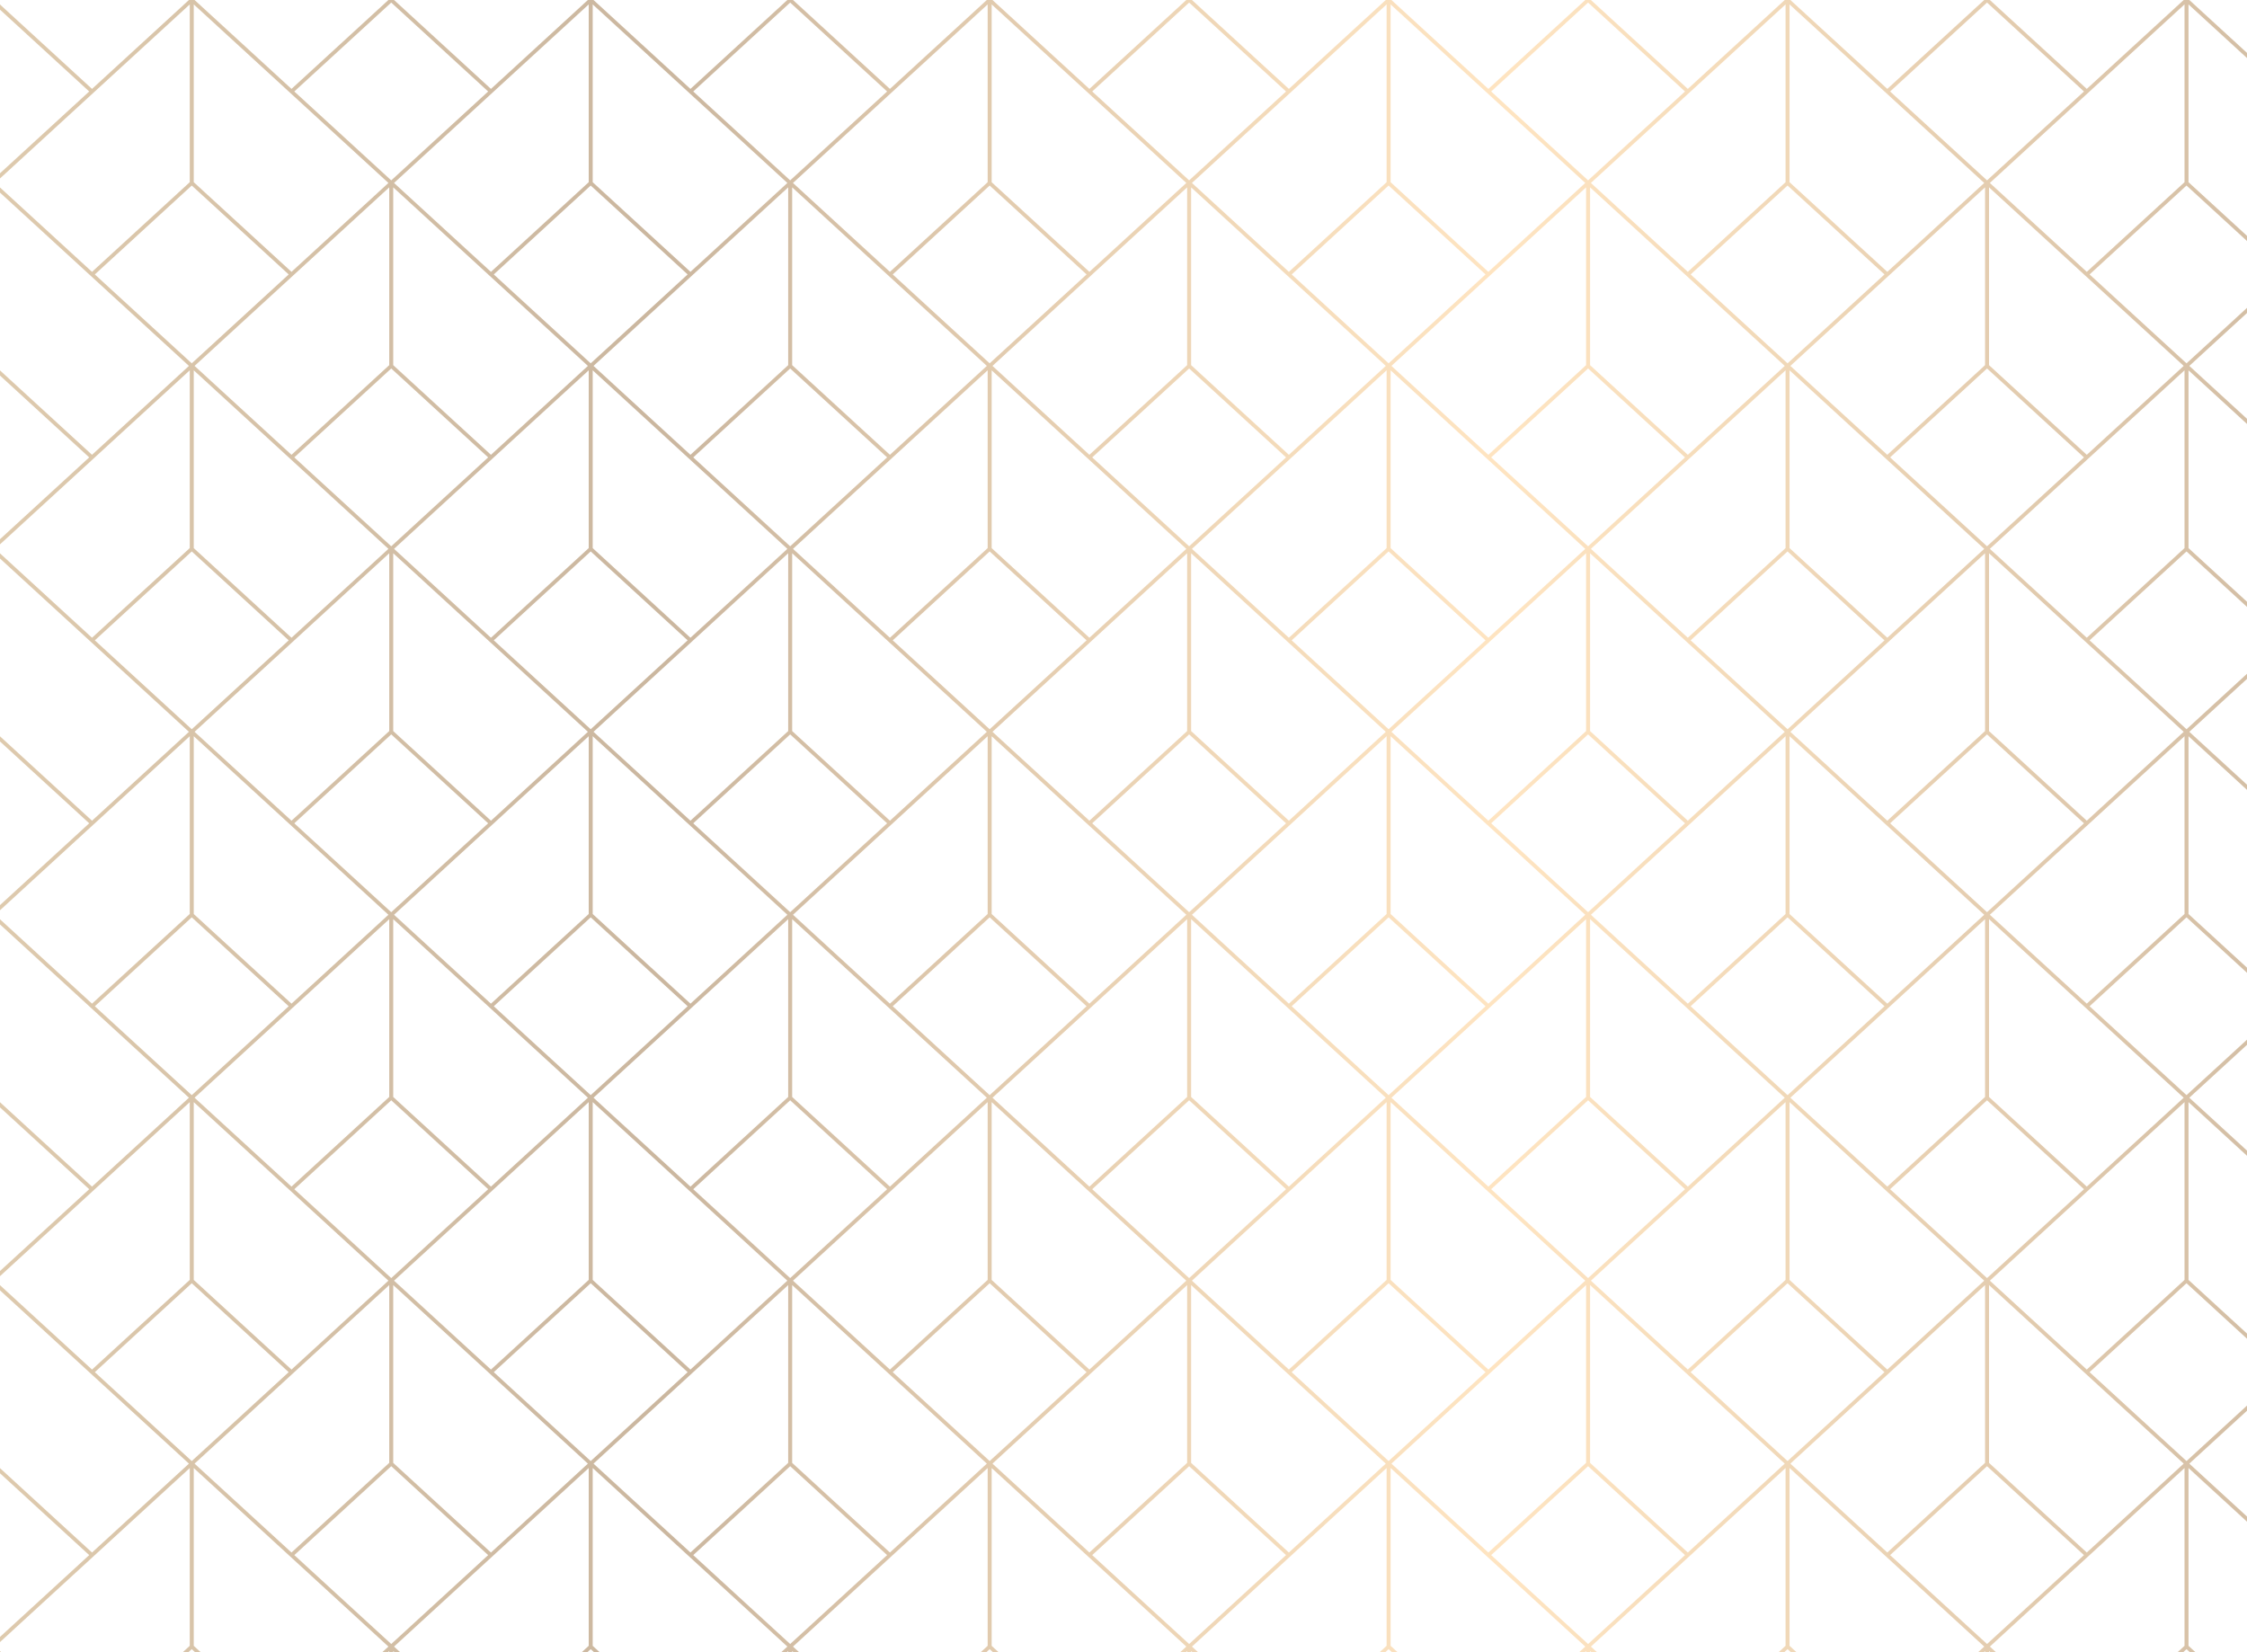 <svg width="291" height="214" viewBox="0 0 291 214" fill="none" xmlns="http://www.w3.org/2000/svg">
<path opacity="0.5" d="M309 0H308.636L296.083 11.513L283.531 0H282.8L270.25 11.513L257.698 0H256.966L244.417 11.513L231.864 0H231.133L218.583 11.513L206.031 0H205.3L192.75 11.513L180.198 0H179.466L166.917 11.513L154.364 0H153.633L141.083 11.513L128.531 0H127.8L115.25 11.513L102.698 0H101.966L89.417 11.513L76.864 0H76.133L63.583 11.513L51.031 0H50.3L37.75 11.513L25.198 0H24.469L11.917 11.513L-0.636 0H-1V0.334L11.552 11.847L-1 23.359V47.721L11.552 59.234L-1 70.746V95.108L11.552 106.621L-1 118.133V142.495L11.552 154.008L-1 165.52V189.882L11.552 201.394L-1 212.907V237.271L11.552 248.781L-1 260.294V284.322H-0.636L-0.742 284.224V261.201L11.552 272.475L24.469 284.322H25.2L38.117 272.475L50.408 261.199V284.222L50.302 284.319H51.033L50.928 284.222V261.199L63.219 272.475L76.136 284.322H76.867L89.784 272.475L102.075 261.199V284.222L101.969 284.319H102.7L102.594 284.222V261.199L114.886 272.475L127.802 284.322H128.533L141.45 272.475L153.742 261.199V284.222L153.636 284.319H154.367L154.261 284.222V261.199L166.552 272.475L179.469 284.322H180.2L193.117 272.475L205.408 261.199V284.222L205.302 284.319H206.033L205.928 284.222V261.199L218.219 272.475L231.136 284.322H231.867L244.783 272.475L257.075 261.199V284.222L256.969 284.319H257.7L257.594 284.222V261.199L269.888 272.475L282.805 284.322H283.536L296.453 272.475L308.747 261.199V284.222L308.641 284.319H309V260.294L296.448 248.781L309 237.269V212.907L296.448 201.394L309 189.882V165.52L296.448 154.008L309 142.495V118.133L296.448 106.621L309 95.108V70.746L296.448 59.234L309 47.721V23.359L296.448 11.847L309 0.334V0ZM270.25 201.06L257.592 189.451V166.425L269.886 177.701L282.802 189.548L270.25 201.06ZM282.908 190.121V213.144L270.25 224.754L257.698 213.241L270.614 201.394L282.908 190.121ZM25.198 189.548L38.114 177.701L50.408 166.425V189.448L37.75 201.058L25.198 189.548ZM50.3 213.241L37.75 224.754L25.092 213.144V190.119L37.386 201.394L50.3 213.241ZM231.864 142.161L244.781 130.314L257.075 119.038V142.061L244.417 153.671L231.864 142.161ZM256.966 165.854L244.417 177.367L231.758 165.757V142.732L244.052 154.008L256.966 165.854ZM257.075 94.677L244.417 106.286L231.864 94.774L244.781 82.927L257.075 71.651V94.677ZM257.333 95.11L269.886 106.621L257.333 118.133L244.781 106.621L257.333 95.11ZM244.052 106.621L256.969 118.467L244.417 129.98L231.758 118.37V95.345L244.052 106.621ZM244.052 130.314L231.5 141.827L218.948 130.314L231.5 118.801L244.052 130.314ZM218.948 154.008L231.242 142.732V165.755L218.583 177.365L206.031 165.854L218.948 154.008ZM218.583 153.673L205.925 142.064V119.038L218.219 130.314L231.136 142.161L218.583 153.673ZM231.242 118.37L218.583 129.98L206.031 118.467L218.948 106.621L231.242 95.345V118.37ZM218.583 106.286L205.925 94.677V71.651L218.219 82.927L231.136 94.774L218.583 106.286ZM218.219 106.621L205.667 118.133L193.114 106.621L205.667 95.108L218.219 106.621ZM180.198 142.161L193.114 130.314L205.408 119.038V142.061L192.75 153.671L180.198 142.161ZM205.3 165.854L192.75 177.367L180.092 165.757V142.732L192.386 154.008L205.3 165.854ZM205.408 94.677L192.75 106.286L180.198 94.774L193.114 82.927L205.408 71.651V94.677ZM192.386 106.621L205.302 118.467L192.75 129.98L180.092 118.37V95.345L192.386 106.621ZM192.386 130.314L179.833 141.827L167.281 130.314L179.833 118.801L192.386 130.314ZM167.281 154.008L179.575 142.732V165.755L166.917 177.365L154.364 165.854L167.281 154.008ZM166.917 153.673L154.258 142.064V119.038L166.552 130.314L179.469 142.161L166.917 153.673ZM179.575 118.37L166.917 129.98L154.364 118.467L167.281 106.621L179.575 95.345V118.37ZM166.917 106.286L154.258 94.677V71.651L166.552 82.927L179.469 94.774L166.917 106.286ZM166.552 106.621L154 118.133L141.448 106.621L154 95.108L166.552 106.621ZM128.531 142.161L141.448 130.314L153.742 119.038V142.061L141.083 153.671L128.531 142.161ZM153.633 165.854L141.083 177.367L128.425 165.757V142.732L140.719 154.008L153.633 165.854ZM153.742 94.677L141.083 106.286L128.531 94.774L141.448 82.927L153.742 71.651V94.677ZM140.719 106.621L153.636 118.467L141.083 129.98L128.425 118.37V95.345L140.719 106.621ZM140.719 130.314L128.167 141.827L115.614 130.314L128.167 118.801L140.719 130.314ZM115.614 154.008L127.908 142.732V165.755L115.25 177.365L102.698 165.854L115.614 154.008ZM115.25 153.673L102.592 142.064V119.038L114.886 130.314L127.802 142.161L115.25 153.673ZM127.908 118.37L115.25 129.98L102.698 118.467L115.614 106.621L127.908 95.345V118.37ZM115.25 106.286L102.592 94.677V71.651L114.886 82.927L127.802 94.774L115.25 106.286ZM114.886 106.621L102.333 118.133L89.781 106.621L102.333 95.108L114.886 106.621ZM76.864 142.161L89.781 130.314L102.075 119.038V142.061L89.417 153.671L76.864 142.161ZM101.966 165.854L89.417 177.367L76.758 165.757V142.732L89.052 154.008L101.966 165.854ZM102.075 94.677L89.417 106.286L76.864 94.774L89.781 82.927L102.075 71.651V94.677ZM89.052 106.621L101.969 118.467L89.417 129.98L76.758 118.37V95.345L89.052 106.621ZM89.052 130.314L76.5 141.827L63.948 130.314L76.5 118.801L89.052 130.314ZM63.948 154.008L76.242 142.732V165.755L63.583 177.365L51.031 165.854L63.948 154.008ZM63.583 153.673L50.925 142.064V119.038L63.219 130.314L76.136 142.161L63.583 153.673ZM76.242 118.37L63.583 129.98L51.031 118.467L63.948 106.621L76.242 95.345V118.37ZM63.583 106.286L50.925 94.677V71.651L63.219 82.927L76.136 94.774L63.583 106.286ZM63.219 106.621L50.667 118.133L38.114 106.621L50.667 95.108L63.219 106.621ZM50.408 94.677L37.75 106.286L25.198 94.774L38.114 82.927L50.408 71.651V94.677ZM37.386 106.621L50.302 118.467L37.75 129.98L25.092 118.37V95.345L37.386 106.621ZM38.117 130.314L50.408 119.038V142.061L37.75 153.671L25.198 142.161L38.117 130.314ZM37.386 154.008L50.302 165.854L37.75 177.367L25.092 165.757V142.732L37.386 154.008ZM38.117 154.008L50.667 142.495L63.219 154.008L50.667 165.52L38.117 154.008ZM50.925 166.425L63.219 177.701L76.136 189.548L63.583 201.06L50.925 189.451V166.425ZM63.948 201.394L76.242 190.119V213.142L63.583 224.751L51.031 213.241L63.948 201.394ZM63.948 177.701L76.5 166.188L89.052 177.701L76.5 189.214L63.948 177.701ZM76.758 190.119L89.052 201.394L101.969 213.241L89.417 224.754L76.758 213.144V190.119ZM76.864 189.548L89.781 177.701L102.075 166.425V189.448L89.417 201.058L76.864 189.548ZM89.781 154.008L102.333 142.495L114.886 154.008L102.333 165.52L89.781 154.008ZM102.592 166.425L114.886 177.701L127.802 189.548L115.25 201.06L102.592 189.451V166.425ZM115.614 201.394L127.908 190.119V213.142L115.25 224.751L102.698 213.241L115.614 201.394ZM115.614 177.701L128.167 166.188L140.719 177.701L128.167 189.214L115.614 177.701ZM128.425 190.119L140.719 201.394L153.636 213.241L141.083 224.754L128.425 213.144V190.119ZM128.531 189.548L141.448 177.701L153.742 166.425V189.448L141.083 201.058L128.531 189.548ZM141.448 154.008L154 142.495L166.552 154.008L154 165.52L141.448 154.008ZM154.258 166.425L166.552 177.701L179.469 189.548L166.917 201.06L154.258 189.451V166.425ZM167.281 201.394L179.575 190.119V213.142L166.917 224.751L154.364 213.241L167.281 201.394ZM167.281 177.701L179.833 166.188L192.386 177.701L179.833 189.214L167.281 177.701ZM180.092 190.119L192.386 201.394L205.302 213.241L192.75 224.754L180.092 213.144V190.119ZM180.198 189.548L193.114 177.701L205.408 166.425V189.448L192.75 201.058L180.198 189.548ZM193.114 154.008L205.667 142.495L218.219 154.008L205.667 165.52L193.114 154.008ZM205.925 166.425L218.219 177.701L231.136 189.548L218.583 201.06L205.925 189.451V166.425ZM218.948 201.394L231.242 190.119V213.142L218.583 224.751L206.031 213.241L218.948 201.394ZM218.948 177.701L231.5 166.188L244.052 177.701L231.5 189.214L218.948 177.701ZM231.758 190.119L244.052 201.394L256.969 213.241L244.417 224.754L231.758 213.144V190.119ZM231.864 189.548L244.781 177.701L257.075 166.425V189.448L244.417 201.058L231.864 189.548ZM244.781 154.008L257.333 142.495L269.886 154.008L257.333 165.52L244.781 154.008ZM257.698 165.854L270.614 154.008L282.908 142.732V165.755L270.25 177.365L257.698 165.854ZM270.25 153.673L257.592 142.064V119.038L269.886 130.314L282.802 142.161L270.25 153.673ZM257.698 118.467L270.614 106.621L282.908 95.345V118.368L270.25 129.978L257.698 118.467ZM270.25 106.286L257.592 94.677V71.651L269.886 82.927L282.802 94.774L270.25 106.286ZM257.698 71.08L270.614 59.234L282.908 47.958V70.981L270.25 82.591L257.698 71.08ZM270.25 58.9L257.592 47.29V24.265L269.886 35.54L282.802 47.387L270.25 58.9ZM269.886 59.234L257.333 70.746L244.781 59.234L257.333 47.721L269.886 59.234ZM257.075 47.29L244.417 58.9L231.864 47.387L244.781 35.54L257.075 24.265V47.29ZM244.052 59.234L256.969 71.08L244.417 82.593L231.758 70.983V47.958L244.052 59.234ZM244.052 82.927L231.5 94.44L218.948 82.927L231.5 71.415L244.052 82.927ZM231.242 70.983L218.583 82.593L206.031 71.08L218.948 59.234L231.242 47.958V70.983ZM218.583 58.9L205.925 47.29V24.265L218.219 35.54L231.136 47.387L218.583 58.9ZM218.219 59.234L205.667 70.746L193.114 59.234L205.667 47.721L218.219 59.234ZM205.408 47.29L192.75 58.9L180.198 47.387L193.114 35.54L205.408 24.265V47.29ZM192.386 59.234L205.302 71.08L192.75 82.593L180.092 70.983V47.958L192.386 59.234ZM192.386 82.927L179.833 94.44L167.281 82.927L179.833 71.415L192.386 82.927ZM179.575 70.983L166.917 82.593L154.364 71.08L167.281 59.234L179.575 47.958V70.983ZM166.917 58.9L154.258 47.29V24.265L166.552 35.54L179.469 47.387L166.917 58.9ZM166.552 59.234L154 70.746L141.448 59.234L154 47.721L166.552 59.234ZM153.742 47.29L141.083 58.9L128.531 47.387L141.448 35.54L153.742 24.265V47.29ZM140.719 59.234L153.636 71.08L141.083 82.593L128.425 70.983V47.958L140.719 59.234ZM140.719 82.927L128.167 94.44L115.614 82.927L128.167 71.415L140.719 82.927ZM127.908 70.983L115.25 82.593L102.698 71.08L115.614 59.234L127.908 47.958V70.983ZM115.25 58.9L102.592 47.29V24.265L114.886 35.54L127.802 47.387L115.25 58.9ZM114.886 59.234L102.333 70.746L89.781 59.234L102.333 47.721L114.886 59.234ZM102.075 47.29L89.417 58.9L76.864 47.387L89.781 35.54L102.075 24.265V47.29ZM89.052 59.234L101.969 71.08L89.417 82.593L76.758 70.983V47.958L89.052 59.234ZM89.052 82.927L76.5 94.44L63.948 82.927L76.5 71.415L89.052 82.927ZM76.242 70.983L63.583 82.593L51.031 71.08L63.948 59.234L76.242 47.958V70.983ZM63.583 58.9L50.925 47.29V24.265L63.219 35.54L76.136 47.387L63.583 58.9ZM63.219 59.234L50.667 70.746L38.114 59.234L50.667 47.721L63.219 59.234ZM50.408 47.29L37.75 58.9L25.198 47.387L38.114 35.54L50.408 24.265V47.29ZM37.386 59.234L50.302 71.08L37.75 82.593L25.092 70.983V47.958L37.386 59.234ZM37.386 82.927L24.833 94.44L12.281 82.927L24.833 71.415L37.386 82.927ZM37.386 130.314L24.833 141.827L12.281 130.314L24.833 118.801L37.386 130.314ZM37.386 177.701L24.833 189.214L12.281 177.701L24.833 166.188L37.386 177.701ZM37.386 225.088L24.833 236.601L12.281 225.088L24.833 213.575L37.386 225.088ZM38.117 225.088L50.408 213.812V236.835L37.75 248.445L25.198 236.935L38.117 225.088ZM38.117 201.394L50.667 189.882L63.219 201.394L50.667 212.907L38.117 201.394ZM50.925 213.812L63.219 225.088L76.136 236.935L63.583 248.447L50.925 236.837V213.812ZM63.948 225.088L76.5 213.575L89.052 225.088L76.5 236.601L63.948 225.088ZM89.781 225.088L102.075 213.812V236.835L89.417 248.445L76.864 236.935L89.781 225.088ZM89.781 201.394L102.333 189.882L114.886 201.394L102.333 212.907L89.781 201.394ZM102.592 213.812L114.886 225.088L127.802 236.935L115.25 248.447L102.592 236.837V213.812ZM115.614 225.088L128.167 213.575L140.719 225.088L128.167 236.601L115.614 225.088ZM141.448 225.088L153.742 213.812V236.835L141.083 248.445L128.531 236.935L141.448 225.088ZM141.448 201.394L154 189.882L166.552 201.394L154 212.907L141.448 201.394ZM154.258 213.812L166.552 225.088L179.469 236.935L166.917 248.447L154.258 236.837V213.812ZM167.281 225.088L179.833 213.575L192.386 225.088L179.833 236.601L167.281 225.088ZM193.114 225.088L205.408 213.812V236.835L192.75 248.445L180.198 236.935L193.114 225.088ZM193.114 201.394L205.667 189.882L218.219 201.394L205.667 212.907L193.114 201.394ZM205.925 213.812L218.219 225.088L231.136 236.935L218.583 248.447L205.925 236.837V213.812ZM218.948 225.088L231.5 213.575L244.052 225.088L231.5 236.601L218.948 225.088ZM244.781 225.088L257.075 213.812V236.835L244.417 248.445L231.864 236.935L244.781 225.088ZM244.781 201.394L257.333 189.882L269.886 201.394L257.333 212.907L244.781 201.394ZM257.592 213.812L269.886 225.088L282.802 236.935L270.25 248.447L257.592 236.837V213.812ZM270.614 225.088L283.167 213.575L295.719 225.088L283.167 236.601L270.614 225.088ZM270.614 177.701L283.167 166.188L295.719 177.701L283.167 189.214L270.614 177.701ZM270.614 130.314L283.167 118.801L295.719 130.314L283.167 141.827L270.614 130.314ZM270.614 82.927L283.167 71.415L295.719 82.927L283.167 94.44L270.614 82.927ZM270.614 35.54L283.167 24.027L295.719 35.54L283.167 47.053L270.614 35.54ZM270.614 11.847L282.908 0.571V23.596L270.25 35.206L257.698 23.694L270.614 11.847ZM257.333 0.334L269.886 11.847L257.333 23.359L244.781 11.847L257.333 0.334ZM231.758 0.571L244.052 11.847L256.969 23.694L244.417 35.206L231.758 23.596V0.571ZM244.052 35.54L231.5 47.053L218.948 35.54L231.5 24.027L244.052 35.54ZM218.948 11.847L231.242 0.571V23.596L218.583 35.206L206.031 23.694L218.948 11.847ZM205.667 0.334L218.219 11.847L205.667 23.359L193.114 11.847L205.667 0.334ZM180.092 0.571L192.386 11.847L205.302 23.694L192.75 35.206L180.092 23.596V0.571ZM192.386 35.54L179.833 47.053L167.281 35.54L179.833 24.027L192.386 35.54ZM167.281 11.847L179.575 0.571V23.596L166.917 35.206L154.364 23.694L167.281 11.847ZM154 0.334L166.552 11.847L154 23.359L141.448 11.847L154 0.334ZM128.425 0.571L140.719 11.847L153.636 23.694L141.083 35.206L128.425 23.596V0.571ZM140.719 35.54L128.167 47.053L115.614 35.54L128.167 24.027L140.719 35.54ZM115.614 11.847L127.908 0.571V23.596L115.25 35.206L102.698 23.694L115.614 11.847ZM102.333 0.334L114.886 11.847L102.333 23.359L89.781 11.847L102.333 0.334ZM76.758 0.571L89.052 11.847L101.969 23.694L89.417 35.206L76.758 23.596V0.571ZM89.052 35.54L76.5 47.053L63.948 35.54L76.5 24.027L89.052 35.54ZM63.948 11.847L76.242 0.571V23.596L63.583 35.206L51.031 23.694L63.948 11.847ZM50.667 0.334L63.219 11.847L50.667 23.359L38.114 11.847L50.667 0.334ZM25.092 0.571L37.386 11.847L50.302 23.694L37.75 35.206L25.092 23.596V0.571ZM37.386 35.54L24.833 47.053L12.281 35.54L24.833 24.027L37.386 35.54ZM12.281 11.847L24.575 0.571V23.596L11.917 35.206L-0.636 23.694L12.281 11.847ZM-0.742 47.29V24.265L11.552 35.54L24.469 47.387L11.917 58.9L-0.742 47.29ZM12.281 59.234L24.575 47.958V70.981L11.917 82.591L-0.636 71.08L12.281 59.234ZM-0.742 94.677V71.651L11.552 82.927L24.469 94.774L11.917 106.286L-0.742 94.677ZM12.281 106.621L24.575 95.345V118.368L11.917 129.978L-0.636 118.467L12.281 106.621ZM-0.742 142.064V119.038L11.552 130.314L24.469 142.161L11.917 153.673L-0.742 142.064ZM12.281 154.008L24.575 142.732V165.755L11.917 177.365L-0.636 165.854L12.281 154.008ZM-0.742 189.451V166.425L11.552 177.701L24.469 189.548L11.917 201.06L-0.742 189.451ZM12.281 201.394L24.575 190.119V213.142L11.917 224.751L-0.636 213.241L12.281 201.394ZM-0.742 236.837V213.812L11.552 225.088L24.469 236.935L11.917 248.447L-0.742 236.837ZM-0.636 260.628L12.281 248.781L24.575 237.506V260.529L11.917 272.138L-0.636 260.628ZM24.833 283.987L12.281 272.475L24.833 260.962L37.386 272.475L24.833 283.987ZM37.75 272.141L25.092 260.531V237.508L37.386 248.781L50.302 260.628L37.75 272.141ZM50.667 260.294L38.114 248.781L50.667 237.269L63.219 248.781L50.667 260.294ZM51.031 260.628L63.948 248.781L76.242 237.506V260.529L63.583 272.138L51.031 260.628ZM76.5 283.987L63.948 272.475L76.5 260.962L89.052 272.475L76.5 283.987ZM89.417 272.141L76.758 260.531V237.508L89.052 248.781L101.969 260.628L89.417 272.141ZM102.333 260.294L89.781 248.781L102.333 237.269L114.886 248.781L102.333 260.294ZM102.698 260.628L115.614 248.781L127.908 237.506V260.529L115.25 272.138L102.698 260.628ZM128.167 283.987L115.614 272.475L128.167 260.962L140.719 272.475L128.167 283.987ZM141.083 272.141L128.425 260.531V237.508L140.719 248.781L153.636 260.628L141.083 272.141ZM154 260.294L141.448 248.781L154 237.269L166.552 248.781L154 260.294ZM154.364 260.628L167.281 248.781L179.575 237.506V260.529L166.917 272.138L154.364 260.628ZM179.833 283.987L167.281 272.475L179.833 260.962L192.386 272.475L179.833 283.987ZM192.75 272.141L180.092 260.531V237.508L192.386 248.781L205.302 260.628L192.75 272.141ZM205.667 260.294L193.114 248.781L205.667 237.269L218.219 248.781L205.667 260.294ZM206.031 260.628L218.948 248.781L231.242 237.506V260.529L218.583 272.138L206.031 260.628ZM231.5 283.987L218.948 272.475L231.5 260.962L244.052 272.475L231.5 283.987ZM244.417 272.141L231.758 260.531V237.508L244.052 248.781L256.969 260.628L244.417 272.141ZM257.333 260.294L244.781 248.781L257.333 237.269L269.886 248.781L257.333 260.294ZM257.698 260.628L270.614 248.781L282.908 237.506V260.529L270.25 272.138L257.698 260.628ZM283.167 283.987L270.614 272.475L283.167 260.962L295.719 272.475L283.167 283.987ZM308.636 260.628L296.083 272.141L283.425 260.531V237.508L295.719 248.784L308.636 260.628ZM308.742 236.837L296.083 248.447L283.531 236.935L296.448 225.088L308.742 213.812V236.837ZM308.636 213.241L296.083 224.754L283.425 213.144V190.119L295.719 201.394L308.636 213.241ZM308.742 189.451L296.083 201.06L283.531 189.548L296.448 177.701L308.742 166.425V189.451ZM308.636 165.854L296.083 177.367L283.425 165.757V142.732L295.719 154.008L308.636 165.854ZM308.742 142.064L296.083 153.673L283.531 142.161L296.448 130.314L308.742 119.038V142.064ZM308.636 118.467L296.083 129.98L283.425 118.37V95.345L295.719 106.621L308.636 118.467ZM308.742 94.677L296.083 106.286L283.531 94.774L296.448 82.927L308.742 71.651V94.677ZM308.636 71.08L296.083 82.593L283.425 70.983V47.958L295.719 59.234L308.636 71.08ZM308.742 47.29L296.083 58.9L283.531 47.387L296.448 35.54L308.742 24.265V47.29ZM308.636 23.694L296.083 35.206L283.425 23.596V0.571L295.719 11.847L308.636 23.694Z" fill="url(#paint0_linear)"/>
<defs>
<linearGradient id="paint0_linear" x1="-1" y1="142.161" x2="309" y2="142.161" gradientUnits="userSpaceOnUse">
<stop stop-color="#BE965D"/>
<stop offset="0.28" stop-color="#976F40"/>
<stop offset="0.43" stop-color="#C99B61"/>
<stop offset="0.56" stop-color="#F0BE7B"/>
<stop offset="0.63" stop-color="#FFCB85"/>
<stop offset="0.71" stop-color="#EEBC79"/>
<stop offset="0.87" stop-color="#C0935B"/>
<stop offset="1" stop-color="#976F40"/>
</linearGradient>
</defs>
</svg>
